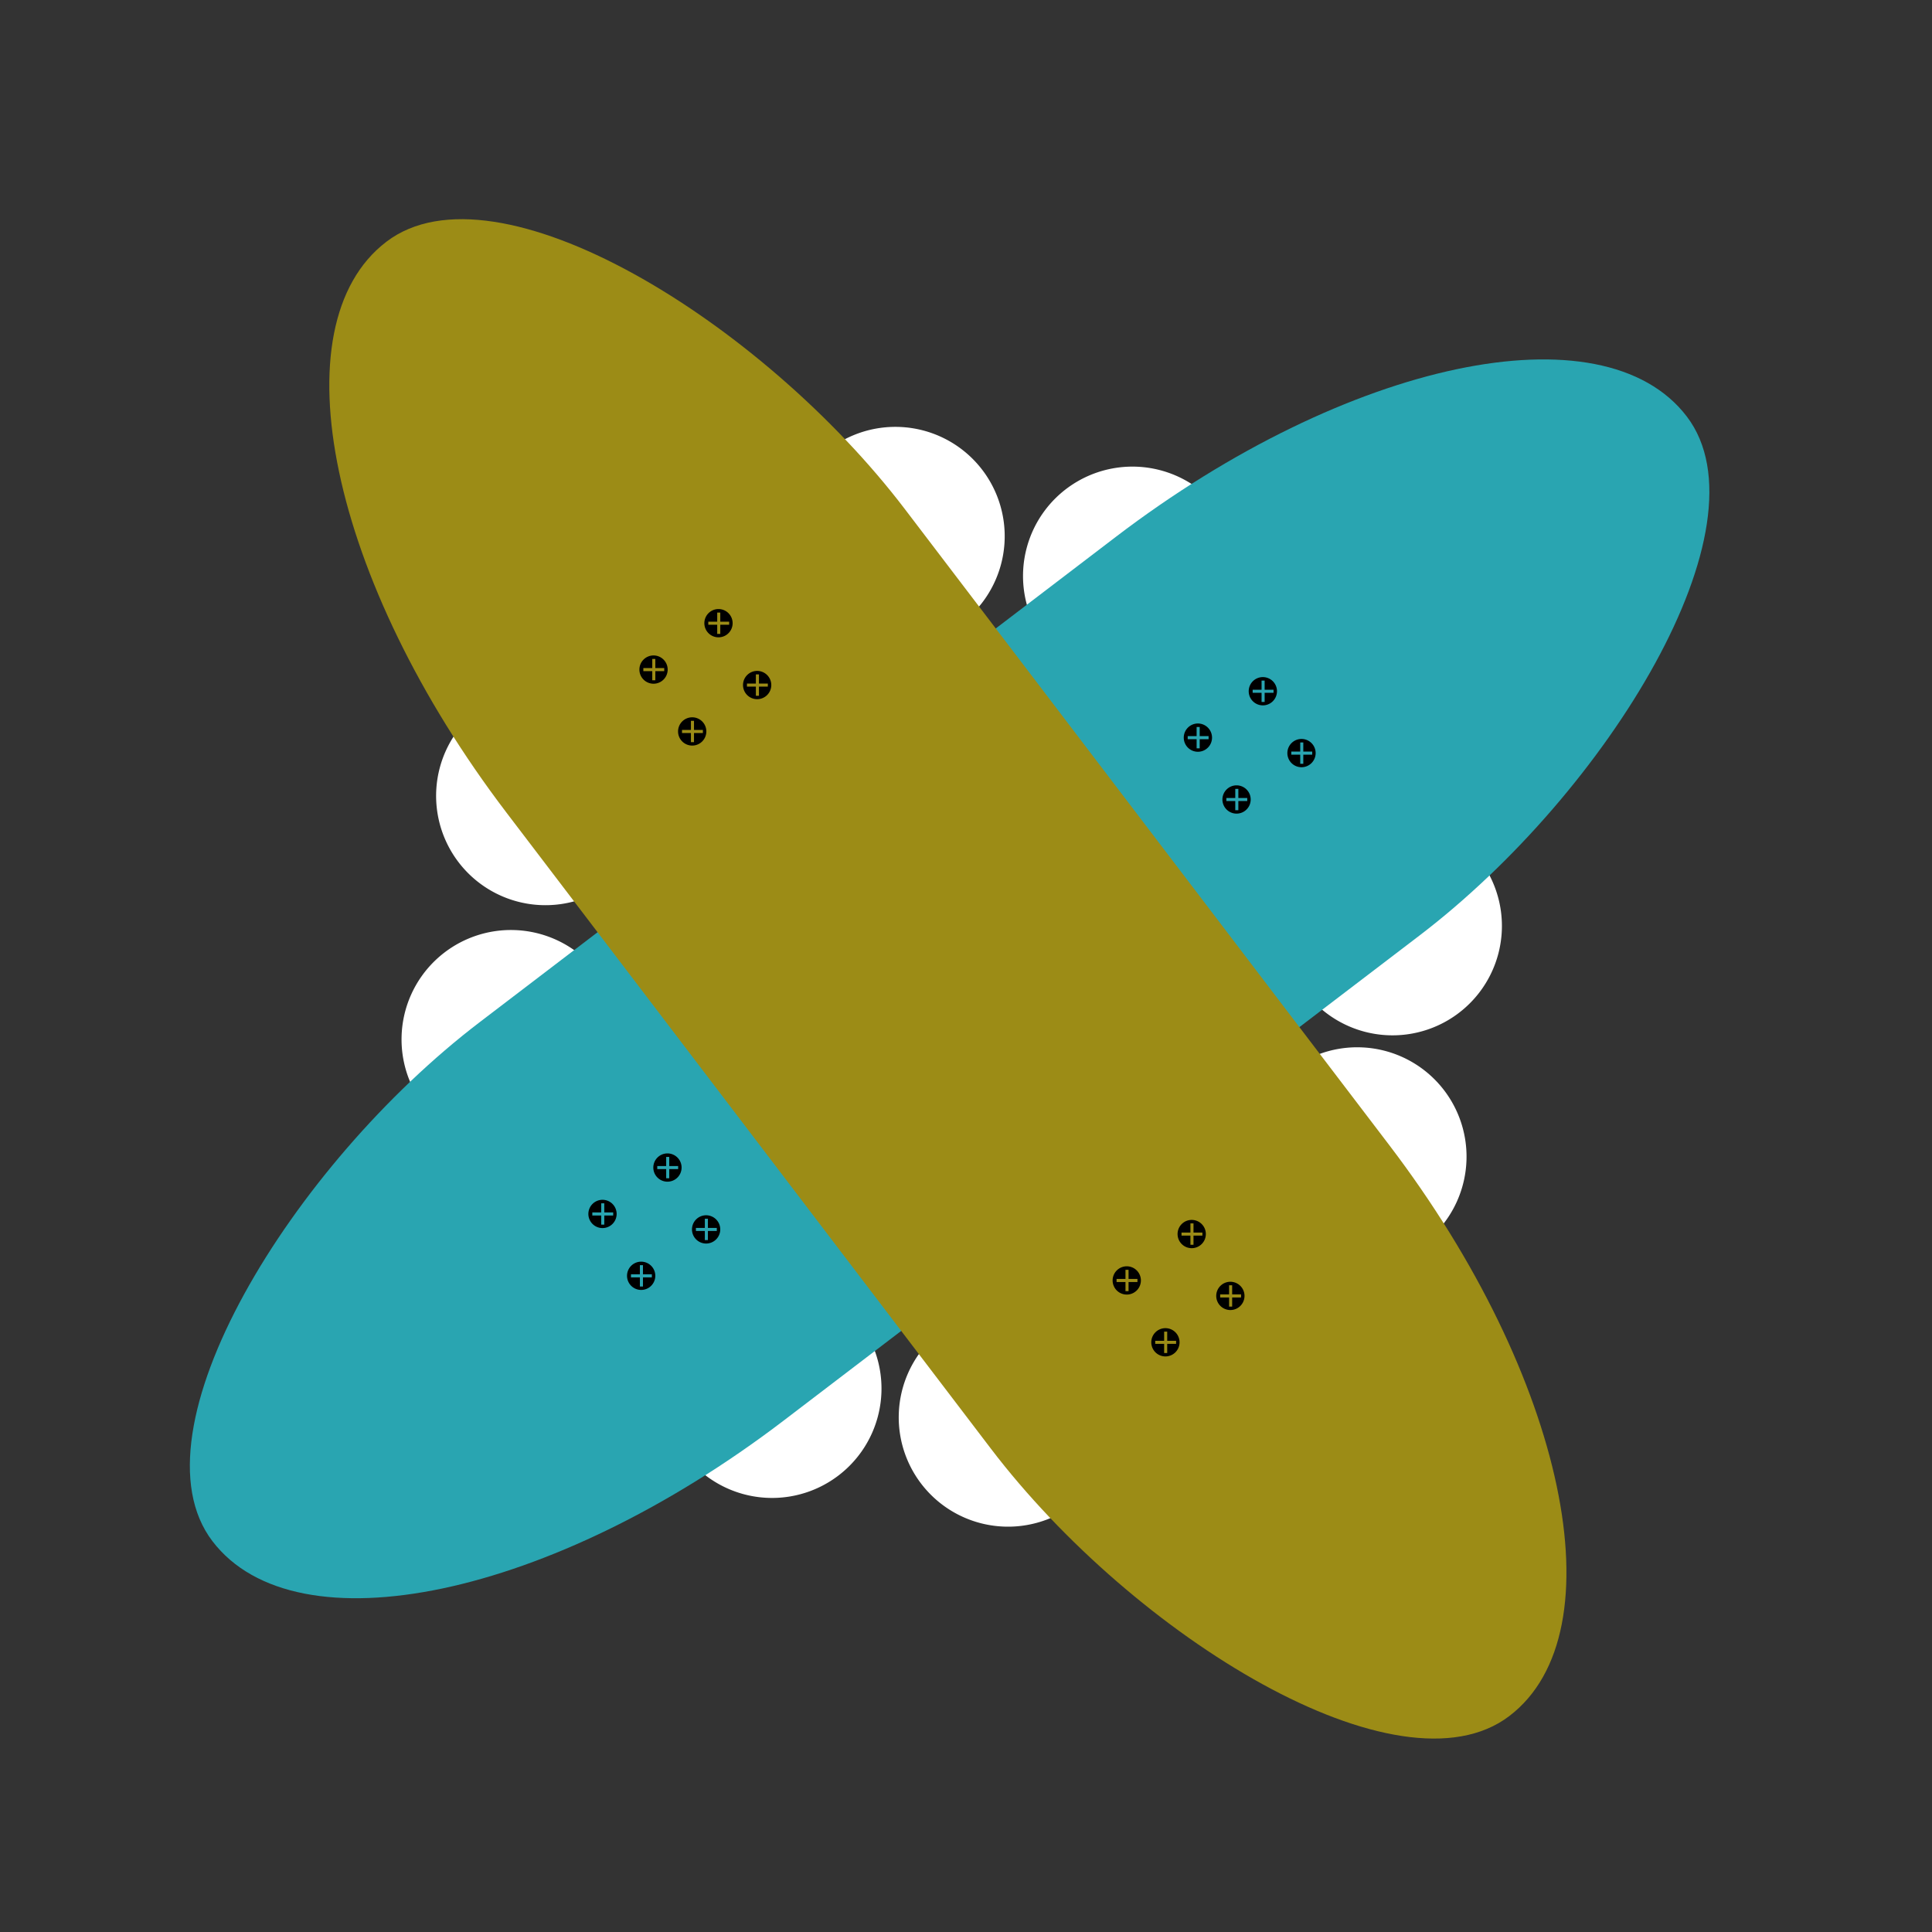 <?xml version="1.0" encoding="UTF-8" standalone="no"?>
<!-- Created with Inkscape (http://www.inkscape.org/) -->

<svg
   xmlns:dc="http://purl.org/dc/elements/1.1/"
   xmlns:cc="http://creativecommons.org/ns#"
   xmlns:rdf="http://www.w3.org/1999/02/22-rdf-syntax-ns#"
   xmlns:svg="http://www.w3.org/2000/svg"
   xmlns="http://www.w3.org/2000/svg"
   xmlns:sodipodi="http://sodipodi.sourceforge.net/DTD/sodipodi-0.dtd"
   xmlns:inkscape="http://www.inkscape.org/namespaces/inkscape"
   id="svg4190"
   version="1.1"
   inkscape:version="0.91 r13725"
   width="1080"
   height="1080"
   viewBox="0 0 1080 1080"
   sodipodi:docname="logo-nobg.svg">
  <rect x="0" y="0" width="1080" height="1080" fill="#333333" stroke="none"/>
  <defs
     id="defs4194" />
  <sodipodi:namedview
     pagecolor="#ffffff"
     bordercolor="#666666"
     borderopacity="1"
     objecttolerance="10"
     gridtolerance="10"
     guidetolerance="10"
     inkscape:pageopacity="0"
     inkscape:pageshadow="2"
     inkscape:window-width="925"
     inkscape:window-height="581"
     id="namedview4192"
     showgrid="false"
     inkscape:zoom="0.12800926"
     inkscape:cx="-1071.0101"
     inkscape:cy="392.11271"
     inkscape:window-x="349"
     inkscape:window-y="67"
     inkscape:window-maximized="0"
     inkscape:current-layer="svg4190" />
  <g
     id="g4346"
     transform="matrix(1.252,0,0,1.252,-133.501,-137.721)">
    <g
       id="g4306">
      <g
         id="g4204"
         transform="matrix(0.802,-0.598,0.598,0.802,-222.519,426.512)">
        <path
           style="opacity:1;fill:#ffffff;fill-opacity:1;stroke:none;stroke-width:2.894;stroke-linecap:round;stroke-linejoin:round;stroke-miterlimit:4;stroke-dasharray:none;stroke-dashoffset:0;stroke-opacity:1"
           d="m 674.066,412.977 a 48.825,48.825 0.267 0 1 68.591,7.943 48.825,48.825 0.267 0 1 -7.944,68.592 48.825,48.825 0.267 0 1 -68.591,-7.946 48.825,48.825 0.267 0 1 7.944,-68.589 z m -0.293,194.594 a 48.825,48.825 0.267 0 1 68.589,7.944 48.825,48.825 0.267 0 1 -7.944,68.589 48.825,48.825 0.267 0 1 -68.589,-7.944 48.825,48.825 0.267 0 1 7.944,-68.589 z"
           id="path4196"
           inkscape:connector-curvature="0" />
        <path
           inkscape:connector-curvature="0"
           id="path4150"
           d="m 388.724,412.977 a 48.825,48.825 0 0 0 -68.591,7.943 48.825,48.825 0 0 0 7.944,68.592 48.825,48.825 0 0 0 68.591,-7.946 48.825,48.825 0 0 0 -7.944,-68.589 z m 0.293,194.594 a 48.825,48.825 0 0 0 -68.589,7.944 48.825,48.825 0 0 0 7.944,68.589 48.825,48.825 0 0 0 68.589,-7.944 48.825,48.825 0 0 0 -7.944,-68.589 z"
           style="opacity:1;fill:#ffffff;fill-opacity:1;stroke:none;stroke-width:2.894;stroke-linecap:round;stroke-linejoin:round;stroke-miterlimit:4;stroke-dasharray:none;stroke-dashoffset:0;stroke-opacity:1" />
        <rect
           transform="matrix(0.011,1,-1,0.011,0,0)"
           ry="235.233"
           y="-939.224"
           x="440.554"
           height="827.568"
           width="223.648"
           id="rect4148"
           style="opacity:1;fill:#29a5b1;fill-opacity:1;stroke:none;stroke-width:2.894;stroke-linecap:round;stroke-linejoin:round;stroke-miterlimit:4;stroke-dasharray:none;stroke-dashoffset:0;stroke-opacity:1" />
      </g>
      <g
         id="g4296">
        <path
           inkscape:connector-curvature="0"
           id="path4272"
           d="m 375.643,645.7 a 6.312,6.312 0 0 0 -6.312,6.312 6.312,6.312 0 0 0 6.312,6.312 6.312,6.312 0 0 0 6.312,-6.312 6.312,6.312 0 0 0 -6.312,-6.312 z m -0.569,1.564 1.37,0 0,4.08 3.972,0 0,1.37 -3.972,0 0,4.08 -1.37,0 0,-4.08 -3.982,0 0,-1.37 3.982,0 0,-4.08 z"
           style="opacity:1;fill:#000000;fill-opacity:1;stroke:none;stroke-width:2.894;stroke-linecap:round;stroke-linejoin:round;stroke-miterlimit:4;stroke-dasharray:none;stroke-dashoffset:0;stroke-opacity:1" />
        <path
           style="opacity:1;fill:#000000;fill-opacity:1;stroke:none;stroke-width:2.894;stroke-linecap:round;stroke-linejoin:round;stroke-miterlimit:4;stroke-dasharray:none;stroke-dashoffset:0;stroke-opacity:1"
           d="m 392.905,673.32 a 6.312,6.312 0 0 0 -6.312,6.312 6.312,6.312 0 0 0 6.312,6.312 6.312,6.312 0 0 0 6.312,-6.312 6.312,6.312 0 0 0 -6.312,-6.312 z m -0.569,1.564 1.37,0 0,4.08 3.972,0 0,1.37 -3.972,0 0,4.08 -1.37,0 0,-4.08 -3.982,0 0,-1.37 3.982,0 0,-4.08 z"
           id="path4274"
           inkscape:connector-curvature="0" />
        <path
           style="opacity:1;fill:#000000;fill-opacity:1;stroke:none;stroke-width:2.894;stroke-linecap:round;stroke-linejoin:round;stroke-miterlimit:4;stroke-dasharray:none;stroke-dashoffset:0;stroke-opacity:1"
           d="m 404.643,624.986 a 6.312,6.312 0 0 0 -6.312,6.312 6.312,6.312 0 0 0 6.312,6.312 6.312,6.312 0 0 0 6.312,-6.312 6.312,6.312 0 0 0 -6.312,-6.312 z m -0.569,1.564 1.37,0 0,4.08 3.972,0 0,1.37 -3.972,0 0,4.08 -1.37,0 0,-4.08 -3.982,0 0,-1.37 3.982,0 0,-4.08 z"
           id="path4276"
           inkscape:connector-curvature="0" />
        <path
           inkscape:connector-curvature="0"
           id="path4278"
           d="m 421.905,652.605 a 6.312,6.312 0 0 0 -6.312,6.312 6.312,6.312 0 0 0 6.312,6.312 6.312,6.312 0 0 0 6.312,-6.312 6.312,6.312 0 0 0 -6.312,-6.312 z m -0.569,1.564 1.37,0 0,4.08 3.972,0 0,1.37 -3.972,0 0,4.08 -1.37,0 0,-4.08 -3.982,0 0,-1.37 3.982,0 0,-4.08 z"
           style="opacity:1;fill:#000000;fill-opacity:1;stroke:none;stroke-width:2.894;stroke-linecap:round;stroke-linejoin:round;stroke-miterlimit:4;stroke-dasharray:none;stroke-dashoffset:0;stroke-opacity:1" />
        <path
           style="opacity:1;fill:#000000;fill-opacity:1;stroke:none;stroke-width:2.894;stroke-linecap:round;stroke-linejoin:round;stroke-miterlimit:4;stroke-dasharray:none;stroke-dashoffset:0;stroke-opacity:1"
           d="m 641.479,433.031 a 6.312,6.312 0 0 0 -6.312,6.312 6.312,6.312 0 0 0 6.312,6.312 6.312,6.312 0 0 0 6.312,-6.312 6.312,6.312 0 0 0 -6.312,-6.312 z m -0.569,1.564 1.37,0 0,4.08 3.972,0 0,1.37 -3.972,0 0,4.08 -1.37,0 0,-4.08 -3.982,0 0,-1.37 3.982,0 0,-4.08 z"
           id="path4280"
           inkscape:connector-curvature="0" />
        <path
           inkscape:connector-curvature="0"
           id="path4282"
           d="m 658.741,460.651 a 6.312,6.312 0 0 0 -6.312,6.312 6.312,6.312 0 0 0 6.312,6.312 6.312,6.312 0 0 0 6.312,-6.312 6.312,6.312 0 0 0 -6.312,-6.312 z m -0.569,1.564 1.37,0 0,4.08 3.972,0 0,1.37 -3.972,0 0,4.08 -1.37,0 0,-4.08 -3.982,0 0,-1.37 3.982,0 0,-4.08 z"
           style="opacity:1;fill:#000000;fill-opacity:1;stroke:none;stroke-width:2.894;stroke-linecap:round;stroke-linejoin:round;stroke-miterlimit:4;stroke-dasharray:none;stroke-dashoffset:0;stroke-opacity:1" />
        <path
           inkscape:connector-curvature="0"
           id="path4284"
           d="m 670.479,412.317 a 6.312,6.312 0 0 0 -6.312,6.312 6.312,6.312 0 0 0 6.312,6.312 6.312,6.312 0 0 0 6.312,-6.312 6.312,6.312 0 0 0 -6.312,-6.312 z m -0.569,1.564 1.37,0 0,4.08 3.972,0 0,1.37 -3.972,0 0,4.08 -1.37,0 0,-4.08 -3.982,0 0,-1.37 3.982,0 0,-4.08 z"
           style="opacity:1;fill:#000000;fill-opacity:1;stroke:none;stroke-width:2.894;stroke-linecap:round;stroke-linejoin:round;stroke-miterlimit:4;stroke-dasharray:none;stroke-dashoffset:0;stroke-opacity:1" />
        <path
           style="opacity:1;fill:#000000;fill-opacity:1;stroke:none;stroke-width:2.894;stroke-linecap:round;stroke-linejoin:round;stroke-miterlimit:4;stroke-dasharray:none;stroke-dashoffset:0;stroke-opacity:1"
           d="m 687.741,439.936 a 6.312,6.312 0 0 0 -6.312,6.312 6.312,6.312 0 0 0 6.312,6.312 6.312,6.312 0 0 0 6.312,-6.312 6.312,6.312 0 0 0 -6.312,-6.312 z m -0.569,1.564 1.37,0 0,4.08 3.972,0 0,1.37 -3.972,0 0,4.08 -1.37,0 0,-4.08 -3.982,0 0,-1.37 3.982,0 0,-4.08 z"
           id="path4286"
           inkscape:connector-curvature="0" />
      </g>
    </g>
    <g
       id="g4331">
      <g
         transform="matrix(-0.597,-0.802,0.802,-0.597,408.79,1299.657)"
         id="g4209">
        <path
           inkscape:connector-curvature="0"
           id="path4211"
           d="m 674.066,412.977 a 48.825,48.825 0.267 0 1 68.591,7.943 48.825,48.825 0.267 0 1 -7.944,68.592 48.825,48.825 0.267 0 1 -68.591,-7.946 48.825,48.825 0.267 0 1 7.944,-68.589 z m -0.293,194.594 a 48.825,48.825 0.267 0 1 68.589,7.944 48.825,48.825 0.267 0 1 -7.944,68.589 48.825,48.825 0.267 0 1 -68.589,-7.944 48.825,48.825 0.267 0 1 7.944,-68.589 z"
           style="opacity:1;fill:#ffffff;fill-opacity:1;stroke:none;stroke-width:2.894;stroke-linecap:round;stroke-linejoin:round;stroke-miterlimit:4;stroke-dasharray:none;stroke-dashoffset:0;stroke-opacity:1" />
        <path
           style="opacity:1;fill:#ffffff;fill-opacity:1;stroke:none;stroke-width:2.894;stroke-linecap:round;stroke-linejoin:round;stroke-miterlimit:4;stroke-dasharray:none;stroke-dashoffset:0;stroke-opacity:1"
           d="m 388.724,412.977 a 48.825,48.825 0 0 0 -68.591,7.943 48.825,48.825 0 0 0 7.944,68.592 48.825,48.825 0 0 0 68.591,-7.946 48.825,48.825 0 0 0 -7.944,-68.589 z m 0.293,194.594 a 48.825,48.825 0 0 0 -68.589,7.944 48.825,48.825 0 0 0 7.944,68.589 48.825,48.825 0 0 0 68.589,-7.944 48.825,48.825 0 0 0 -7.944,-68.589 z"
           id="path4213"
           inkscape:connector-curvature="0" />
        <rect
           style="opacity:1;fill:#9c8c16;fill-opacity:1;stroke:none;stroke-width:2.894;stroke-linecap:round;stroke-linejoin:round;stroke-miterlimit:4;stroke-dasharray:none;stroke-dashoffset:0;stroke-opacity:1"
           id="rect4215"
           width="223.648"
           height="827.568"
           x="440.554"
           y="-939.224"
           ry="235.233"
           transform="matrix(0.011,1,-1,0.011,0,0)" />
      </g>
      <g
         id="g4321">
        <path
           inkscape:connector-curvature="0"
           id="path4217"
           d="m 398.429,402.65 a 6.312,6.312 0 0 0 -6.312,6.312 6.312,6.312 0 0 0 6.312,6.312 6.312,6.312 0 0 0 6.312,-6.312 6.312,6.312 0 0 0 -6.312,-6.312 z m -0.569,1.564 1.37,0 0,4.08 3.972,0 0,1.37 -3.972,0 0,4.08 -1.37,0 0,-4.08 -3.982,0 0,-1.37 3.982,0 0,-4.08 z"
           style="opacity:1;fill:#000000;fill-opacity:1;stroke:none;stroke-width:2.894;stroke-linecap:round;stroke-linejoin:round;stroke-miterlimit:4;stroke-dasharray:none;stroke-dashoffset:0;stroke-opacity:1" />
        <path
           style="opacity:1;fill:#000000;fill-opacity:1;stroke:none;stroke-width:2.894;stroke-linecap:round;stroke-linejoin:round;stroke-miterlimit:4;stroke-dasharray:none;stroke-dashoffset:0;stroke-opacity:1"
           d="m 415.691,430.269 a 6.312,6.312 0 0 0 -6.312,6.312 6.312,6.312 0 0 0 6.312,6.312 6.312,6.312 0 0 0 6.312,-6.312 6.312,6.312 0 0 0 -6.312,-6.312 z m -0.569,1.564 1.37,0 0,4.08 3.972,0 0,1.37 -3.972,0 0,4.08 -1.37,0 0,-4.08 -3.982,0 0,-1.37 3.982,0 0,-4.08 z"
           id="path4234"
           inkscape:connector-curvature="0" />
        <path
           style="opacity:1;fill:#000000;fill-opacity:1;stroke:none;stroke-width:2.894;stroke-linecap:round;stroke-linejoin:round;stroke-miterlimit:4;stroke-dasharray:none;stroke-dashoffset:0;stroke-opacity:1"
           d="m 427.429,381.935 a 6.312,6.312 0 0 0 -6.312,6.312 6.312,6.312 0 0 0 6.312,6.312 6.312,6.312 0 0 0 6.312,-6.312 6.312,6.312 0 0 0 -6.312,-6.312 z m -0.569,1.564 1.37,0 0,4.08 3.972,0 0,1.37 -3.972,0 0,4.08 -1.37,0 0,-4.08 -3.982,0 0,-1.37 3.982,0 0,-4.08 z"
           id="path4236"
           inkscape:connector-curvature="0" />
        <path
           inkscape:connector-curvature="0"
           id="path4238"
           d="m 444.691,409.555 a 6.312,6.312 0 0 0 -6.312,6.312 6.312,6.312 0 0 0 6.312,6.312 6.312,6.312 0 0 0 6.312,-6.312 6.312,6.312 0 0 0 -6.312,-6.312 z m -0.569,1.564 1.37,0 0,4.08 3.972,0 0,1.37 -3.972,0 0,4.08 -1.37,0 0,-4.08 -3.982,0 0,-1.37 3.982,0 0,-4.08 z"
           style="opacity:1;fill:#000000;fill-opacity:1;stroke:none;stroke-width:2.894;stroke-linecap:round;stroke-linejoin:round;stroke-miterlimit:4;stroke-dasharray:none;stroke-dashoffset:0;stroke-opacity:1" />
        <path
           style="opacity:1;fill:#000000;fill-opacity:1;stroke:none;stroke-width:2.894;stroke-linecap:round;stroke-linejoin:round;stroke-miterlimit:4;stroke-dasharray:none;stroke-dashoffset:0;stroke-opacity:1"
           d="m 609.717,675.391 a 6.312,6.312 0 0 0 -6.312,6.312 6.312,6.312 0 0 0 6.312,6.312 6.312,6.312 0 0 0 6.312,-6.312 6.312,6.312 0 0 0 -6.312,-6.312 z m -0.569,1.564 1.37,0 0,4.08 3.972,0 0,1.37 -3.972,0 0,4.08 -1.37,0 0,-4.08 -3.982,0 0,-1.37 3.982,0 0,-4.08 z"
           id="path4264"
           inkscape:connector-curvature="0" />
        <path
           inkscape:connector-curvature="0"
           id="path4266"
           d="m 626.979,703.01 a 6.312,6.312 0 0 0 -6.312,6.312 6.312,6.312 0 0 0 6.312,6.312 6.312,6.312 0 0 0 6.312,-6.312 6.312,6.312 0 0 0 -6.312,-6.312 z m -0.569,1.564 1.37,0 0,4.08 3.972,0 0,1.37 -3.972,0 0,4.08 -1.37,0 0,-4.08 -3.982,0 0,-1.37 3.982,0 0,-4.08 z"
           style="opacity:1;fill:#000000;fill-opacity:1;stroke:none;stroke-width:2.894;stroke-linecap:round;stroke-linejoin:round;stroke-miterlimit:4;stroke-dasharray:none;stroke-dashoffset:0;stroke-opacity:1" />
        <path
           inkscape:connector-curvature="0"
           id="path4268"
           d="m 638.717,654.677 a 6.312,6.312 0 0 0 -6.312,6.312 6.312,6.312 0 0 0 6.312,6.312 6.312,6.312 0 0 0 6.312,-6.312 6.312,6.312 0 0 0 -6.312,-6.312 z m -0.569,1.564 1.37,0 0,4.08 3.972,0 0,1.37 -3.972,0 0,4.08 -1.37,0 0,-4.08 -3.982,0 0,-1.37 3.982,0 0,-4.08 z"
           style="opacity:1;fill:#000000;fill-opacity:1;stroke:none;stroke-width:2.894;stroke-linecap:round;stroke-linejoin:round;stroke-miterlimit:4;stroke-dasharray:none;stroke-dashoffset:0;stroke-opacity:1" />
        <path
           style="opacity:1;fill:#000000;fill-opacity:1;stroke:none;stroke-width:2.894;stroke-linecap:round;stroke-linejoin:round;stroke-miterlimit:4;stroke-dasharray:none;stroke-dashoffset:0;stroke-opacity:1"
           d="m 655.979,682.296 a 6.312,6.312 0 0 0 -6.312,6.312 6.312,6.312 0 0 0 6.312,6.312 6.312,6.312 0 0 0 6.312,-6.312 6.312,6.312 0 0 0 -6.312,-6.312 z m -0.569,1.564 1.37,0 0,4.08 3.972,0 0,1.37 -3.972,0 0,4.08 -1.37,0 0,-4.08 -3.982,0 0,-1.37 3.982,0 0,-4.08 z"
           id="path4270"
           inkscape:connector-curvature="0" />
      </g>
    </g>
  </g>
</svg>
